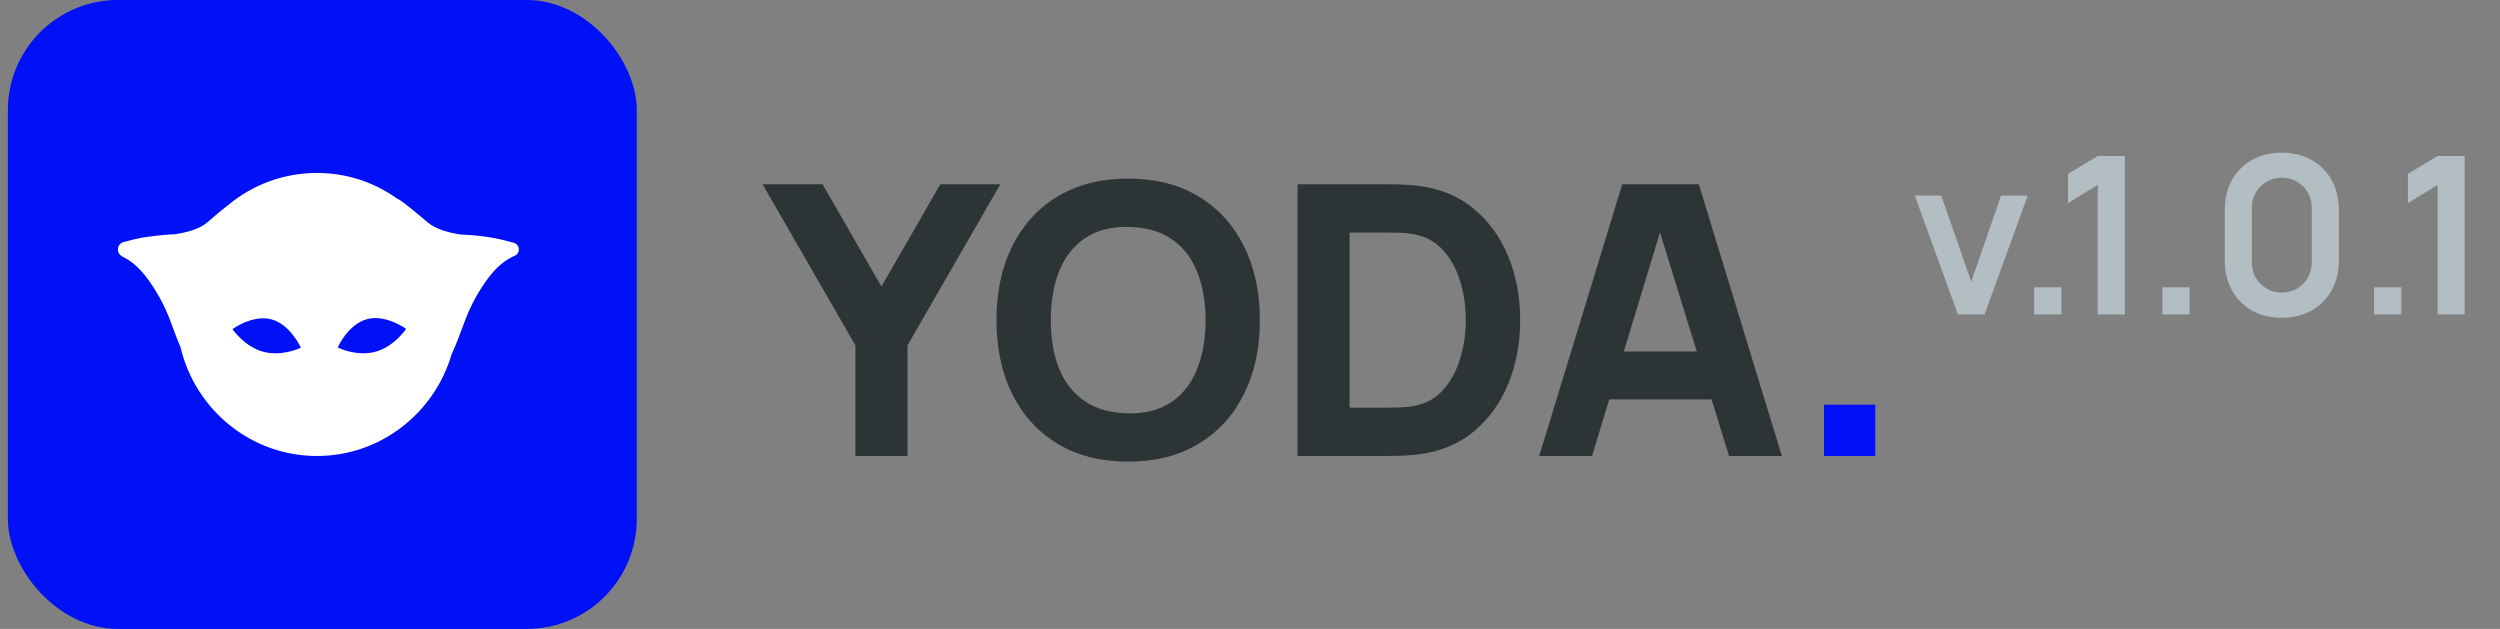 <svg width="159" height="40" viewBox="0 0 159 40" fill="none" xmlns="http://www.w3.org/2000/svg">
<rect x="0" y="0" width="159" height="40" fill="#808080" stroke="none"/>
<g clip-path="url(#clip0_5240_110912)">
<rect x="0.5" width="40" height="40" rx="7" fill="#0010F7"/>
<path d="M32.668 15.44C31.603 15.14 31.138 15.095 31.138 15.095C30.958 15.065 30.253 14.945 29.292 14.915C28.527 14.795 27.732 14.585 27.207 14.15C26.637 13.67 25.677 12.845 25.302 12.65C25.287 12.635 25.272 12.635 25.257 12.635C23.817 11.6 22.061 11 20.171 11C18.011 11 16.045 11.765 14.515 13.04C14.08 13.37 13.555 13.82 13.195 14.135C12.67 14.585 11.875 14.78 11.11 14.9C10.149 14.93 9.444 15.065 9.264 15.08C9.264 15.08 8.844 15.125 7.854 15.395C7.419 15.515 7.374 16.115 7.779 16.31C7.779 16.31 7.794 16.31 7.794 16.325C8.439 16.64 9.054 17.15 9.819 18.365C10.734 19.805 10.899 20.72 11.485 22.1C12.43 26.06 15.955 29 20.156 29C24.207 29 27.627 26.27 28.722 22.535C29.473 20.9 29.578 19.955 30.583 18.365C31.348 17.15 31.963 16.64 32.608 16.325C32.653 16.31 32.698 16.28 32.743 16.265C33.118 16.1 33.073 15.545 32.668 15.44ZM16.735 22.37C15.535 22.04 14.785 20.93 14.785 20.93C14.785 20.93 16.075 19.985 17.276 20.315C18.476 20.645 19.136 22.115 19.136 22.115C19.136 22.115 17.936 22.7 16.735 22.37ZM23.877 22.37C22.676 22.7 21.476 22.1 21.476 22.1C21.476 22.1 22.121 20.63 23.337 20.3C24.537 19.97 25.827 20.915 25.827 20.915C25.827 20.915 25.077 22.055 23.877 22.37Z" fill="white"/>
<path d="M54.404 29V21.968L48.5 11.72H52.316L56.06 18.224L59.804 11.72H63.62L57.716 21.968V29H54.404ZM71.752 29.36C70.024 29.36 68.532 28.984 67.276 28.232C66.028 27.48 65.064 26.428 64.384 25.076C63.712 23.724 63.376 22.152 63.376 20.36C63.376 18.568 63.712 16.996 64.384 15.644C65.064 14.292 66.028 13.24 67.276 12.488C68.532 11.736 70.024 11.36 71.752 11.36C73.48 11.36 74.968 11.736 76.216 12.488C77.472 13.24 78.436 14.292 79.108 15.644C79.788 16.996 80.128 18.568 80.128 20.36C80.128 22.152 79.788 23.724 79.108 25.076C78.436 26.428 77.472 27.48 76.216 28.232C74.968 28.984 73.48 29.36 71.752 29.36ZM71.752 26.288C72.848 26.304 73.76 26.068 74.488 25.58C75.216 25.092 75.76 24.4 76.12 23.504C76.488 22.608 76.672 21.56 76.672 20.36C76.672 19.16 76.488 18.12 76.12 17.24C75.76 16.36 75.216 15.676 74.488 15.188C73.76 14.7 72.848 14.448 71.752 14.432C70.656 14.416 69.744 14.652 69.016 15.14C68.288 15.628 67.74 16.32 67.372 17.216C67.012 18.112 66.832 19.16 66.832 20.36C66.832 21.56 67.012 22.6 67.372 23.48C67.74 24.36 68.288 25.044 69.016 25.532C69.744 26.02 70.656 26.272 71.752 26.288ZM82.524 29V11.72H88.116C88.252 11.72 88.532 11.724 88.956 11.732C89.38 11.74 89.788 11.768 90.18 11.816C91.572 11.984 92.752 12.468 93.72 13.268C94.688 14.068 95.424 15.084 95.928 16.316C96.432 17.548 96.684 18.896 96.684 20.36C96.684 21.824 96.432 23.172 95.928 24.404C95.424 25.636 94.688 26.652 93.72 27.452C92.752 28.252 91.572 28.736 90.18 28.904C89.788 28.952 89.38 28.98 88.956 28.988C88.532 28.996 88.252 29 88.116 29H82.524ZM85.836 25.928H88.116C88.332 25.928 88.624 25.924 88.992 25.916C89.36 25.9 89.692 25.864 89.988 25.808C90.74 25.656 91.352 25.304 91.824 24.752C92.304 24.2 92.656 23.536 92.88 22.76C93.112 21.984 93.228 21.184 93.228 20.36C93.228 19.496 93.108 18.676 92.868 17.9C92.636 17.124 92.28 16.468 91.8 15.932C91.32 15.396 90.716 15.056 89.988 14.912C89.692 14.848 89.36 14.812 88.992 14.804C88.624 14.796 88.332 14.792 88.116 14.792H85.836V25.928ZM97.894 29L103.174 11.72H108.046L113.326 29H109.966L105.262 13.76H105.886L101.254 29H97.894ZM101.062 25.4V22.352H110.182V25.4H101.062Z" fill="#2D3436"/>
<path d="M116.005 29V25.736H119.269V29H116.005Z" fill="#0010F7"/>
<path d="M124.524 20L121.78 12.44H123.467L125.371 17.921L127.268 12.44H128.962L126.218 20H124.524ZM129.377 20V18.271H131.106V20H129.377ZM133.418 20V11.761L131.528 12.916V11.054L133.418 9.92H135.14V20H133.418ZM137.526 20V18.271H139.255V20H137.526ZM145.124 20.21C144.41 20.21 143.78 20.058 143.234 19.755C142.688 19.447 142.261 19.02 141.953 18.474C141.649 17.928 141.498 17.298 141.498 16.584V13.336C141.498 12.622 141.649 11.992 141.953 11.446C142.261 10.9 142.688 10.475 143.234 10.172C143.78 9.864 144.41 9.71 145.124 9.71C145.838 9.71 146.465 9.864 147.007 10.172C147.553 10.475 147.98 10.9 148.288 11.446C148.596 11.992 148.75 12.622 148.75 13.336V16.584C148.75 17.298 148.596 17.928 148.288 18.474C147.98 19.02 147.553 19.447 147.007 19.755C146.465 20.058 145.838 20.21 145.124 20.21ZM145.124 18.607C145.478 18.607 145.8 18.523 146.09 18.355C146.379 18.182 146.608 17.954 146.776 17.669C146.944 17.38 147.028 17.058 147.028 16.703V13.21C147.028 12.851 146.944 12.529 146.776 12.244C146.608 11.955 146.379 11.726 146.09 11.558C145.8 11.385 145.478 11.299 145.124 11.299C144.769 11.299 144.447 11.385 144.158 11.558C143.868 11.726 143.64 11.955 143.472 12.244C143.304 12.529 143.22 12.851 143.22 13.21V16.703C143.22 17.058 143.304 17.38 143.472 17.669C143.64 17.954 143.868 18.182 144.158 18.355C144.447 18.523 144.769 18.607 145.124 18.607ZM150.992 20V18.271H152.721V20H150.992ZM155.033 20V11.761L153.143 12.916V11.054L155.033 9.92H156.755V20H155.033Z" fill="#B2BEC3"/>
</g>
<defs>
<clipPath id="clip0_5240_110912">
<rect width="158" height="40" fill="white" transform="translate(0.5)"/>
</clipPath>
</defs>
</svg>

